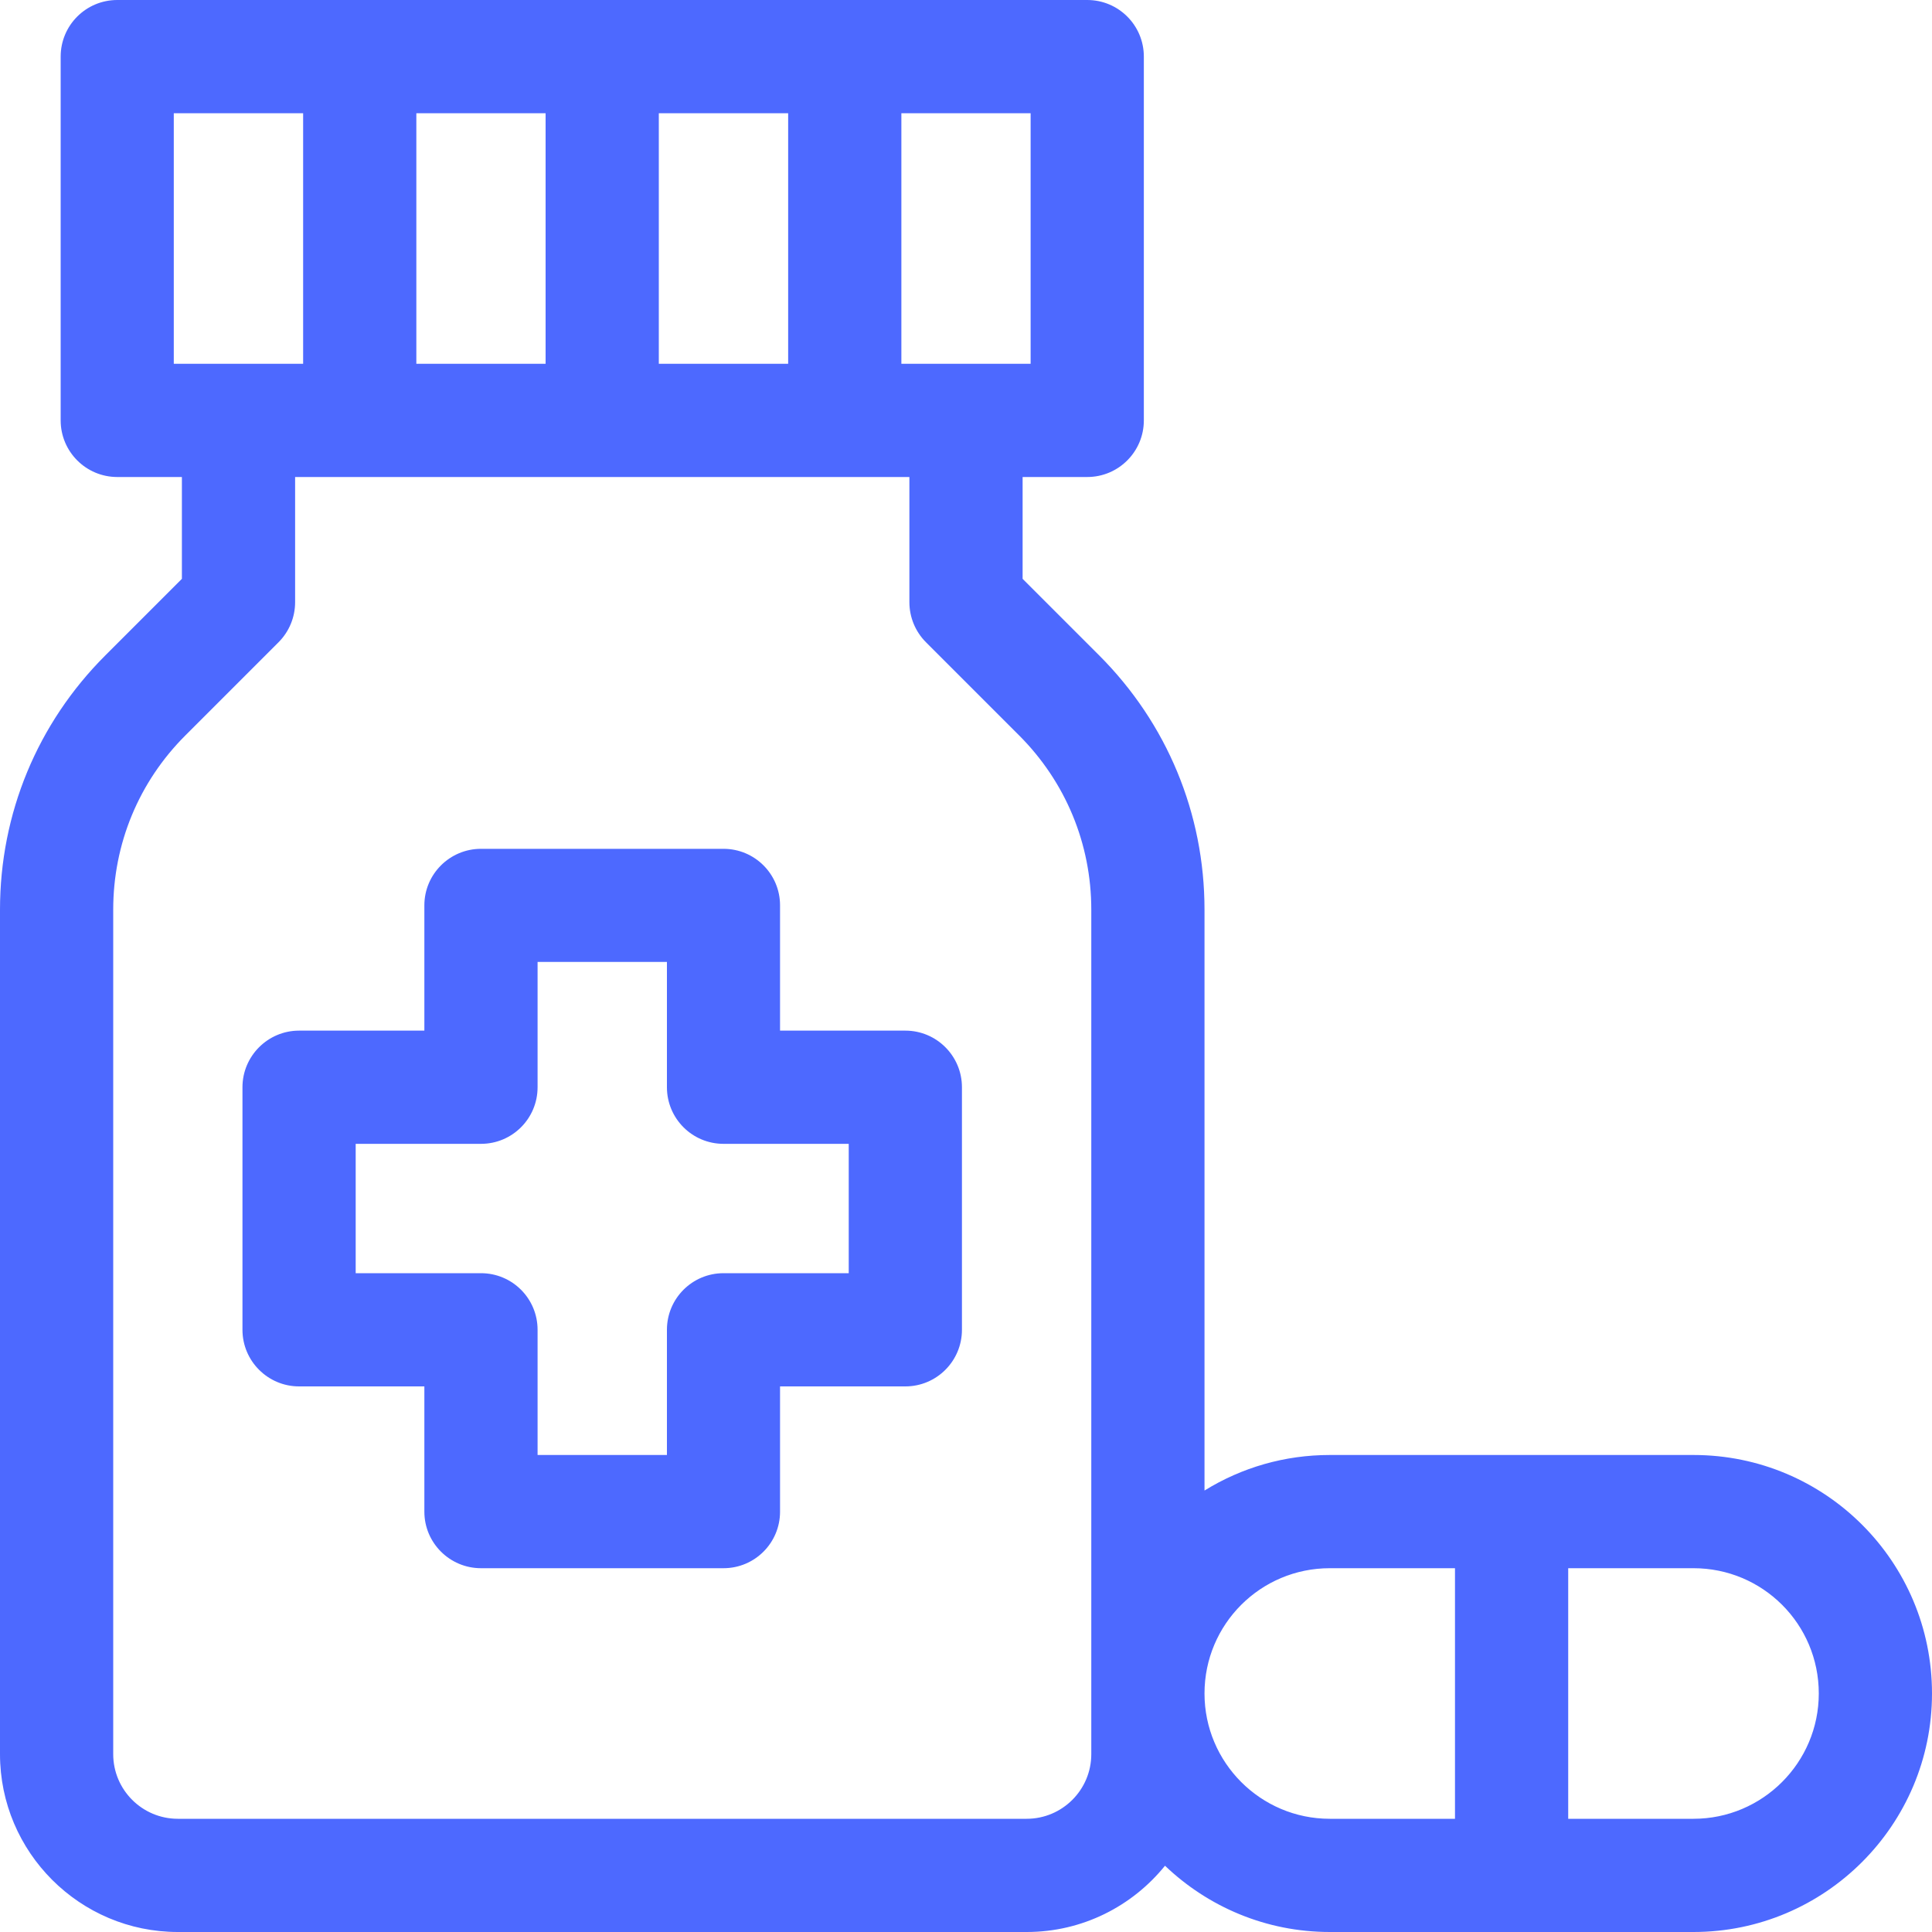 <svg width="20" height="20" viewBox="0 0 20 20" fill="none" xmlns="http://www.w3.org/2000/svg">
<path d="M17.531 15.062H13.766C13.3 15.062 12.855 15.191 12.469 15.43V9.417C12.469 8.422 12.081 7.487 11.378 6.784C11.075 6.481 10.77 6.175 10.586 5.992V4.938H11.255C11.579 4.938 11.841 4.675 11.841 4.352V0.586C11.841 0.262 11.579 0 11.255 0H1.214C0.89 0 0.628 0.262 0.628 0.586V4.352C0.628 4.675 0.89 4.938 1.214 4.938H1.883V5.992C1.699 6.175 1.393 6.481 1.091 6.784C0.387 7.487 0 8.422 0 9.417V18.159C0 19.174 0.826 20 1.841 20H10.628C11.206 20 11.722 19.732 12.06 19.314C12.504 19.738 13.104 20 13.766 20H17.531C18.892 20 20 18.892 20 17.531C20 16.168 18.897 15.062 17.531 15.062ZM9.331 1.172H10.669V3.766H9.331V1.172ZM6.82 1.172H8.159V3.766H6.82V1.172ZM4.31 1.172H5.648V3.766H4.31V1.172ZM1.799 3.766V1.172H3.138V3.766H1.799ZM11.297 18.159C11.297 18.528 10.997 18.828 10.628 18.828H1.841C1.472 18.828 1.172 18.528 1.172 18.159V9.417C1.172 8.735 1.437 8.094 1.92 7.612C2.397 7.134 2.883 6.649 2.883 6.649C2.993 6.539 3.055 6.39 3.055 6.234V4.938H9.414V6.234C9.414 6.39 9.476 6.539 9.586 6.649C9.586 6.649 10.071 7.134 10.549 7.612C11.031 8.094 11.297 8.735 11.297 9.417V18.159ZM15.062 18.828H13.766C13.05 18.828 12.469 18.246 12.469 17.531C12.469 16.813 13.05 16.234 13.766 16.234H15.062V18.828ZM17.531 18.828H16.234V16.234H17.531C18.247 16.234 18.828 16.812 18.828 17.531C18.828 18.246 18.246 18.828 17.531 18.828Z" fill="#4D69FF"/>
<path d="M9.372 10.669H8.075V9.372C8.075 9.049 7.813 8.787 7.49 8.787H4.979C4.656 8.787 4.393 9.049 4.393 9.372V10.669H3.096C2.773 10.669 2.51 10.932 2.51 11.255V13.766C2.51 14.089 2.773 14.352 3.096 14.352H4.393V15.649C4.393 15.972 4.656 16.234 4.979 16.234H7.49C7.813 16.234 8.075 15.972 8.075 15.649V14.352H9.372C9.696 14.352 9.958 14.089 9.958 13.766V11.255C9.958 10.932 9.696 10.669 9.372 10.669ZM8.786 13.18H7.49C7.166 13.18 6.904 13.442 6.904 13.766V15.062H5.565V13.766C5.565 13.442 5.303 13.18 4.979 13.18H3.682V11.841H4.979C5.303 11.841 5.565 11.579 5.565 11.255V9.958H6.904V11.255C6.904 11.579 7.166 11.841 7.49 11.841H8.786V13.18Z" fill="#4D69FF"/>
</svg>
